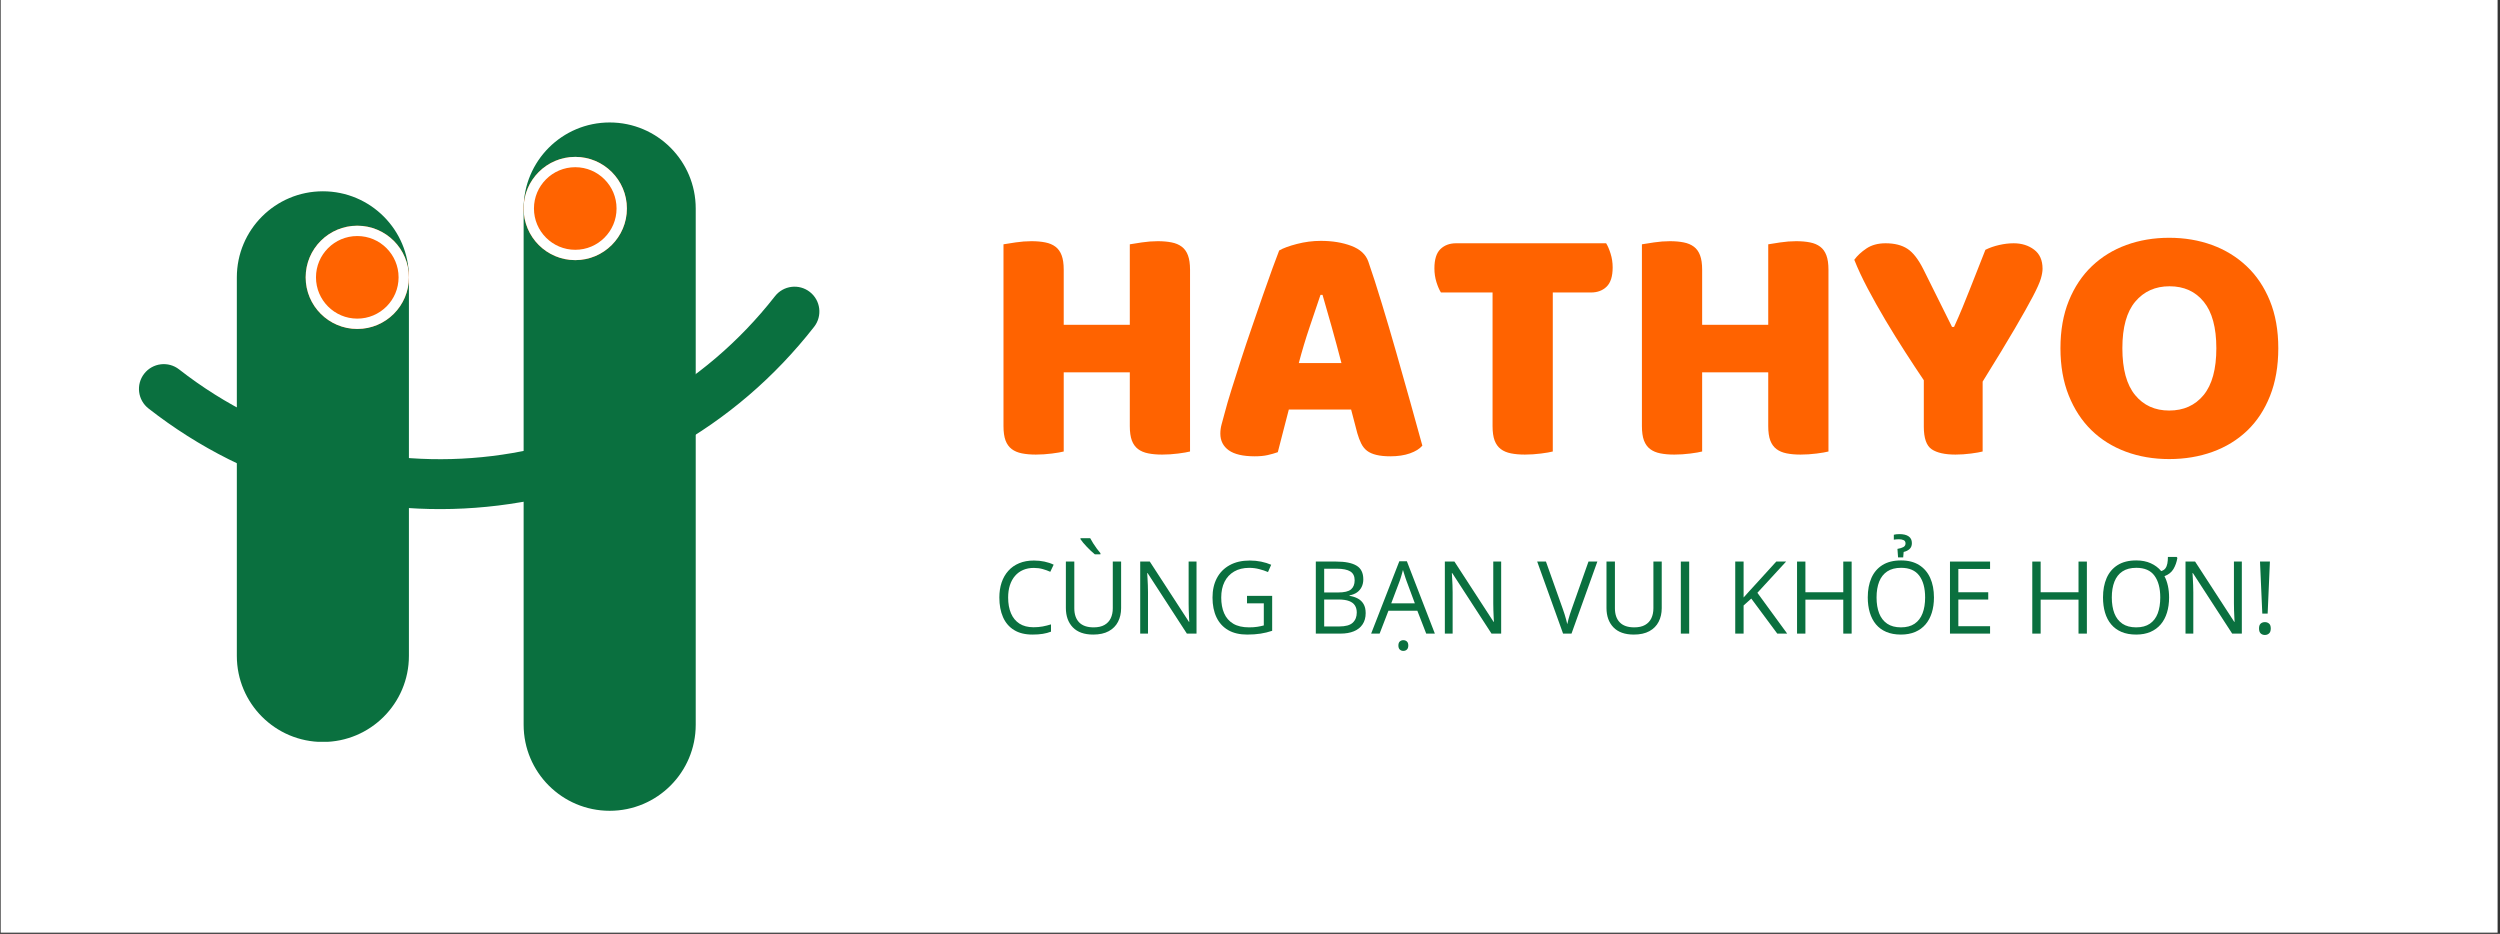 <svg xmlns="http://www.w3.org/2000/svg" xmlns:xlink="http://www.w3.org/1999/xlink" width="1451" zoomAndPan="magnify" viewBox="0 0 1088.25 406.5" height="542" preserveAspectRatio="xMidYMid meet" version="1.2"><rect x="0" y="0" width="1088.25" height="406.5" fill="#333333" stroke="none"/><defs><clipPath id="47a68d5188"><path d="M 0.293 0 L 1087.207 0 L 1087.207 406 L 0.293 406 Z M 0.293 0 "/></clipPath><clipPath id="5fe706021e"><path d="M 60 124 L 357 124 L 357 222 L 60 222 Z M 60 124 "/></clipPath><clipPath id="72ff8c0659"><path d="M 361.043 133.742 L 227.301 304.922 L 56.121 171.184 L 189.863 0 Z M 361.043 133.742 "/></clipPath><clipPath id="ec2b5731f8"><path d="M 361.043 133.742 L 227.301 304.922 L 56.121 171.184 L 189.863 0 Z M 361.043 133.742 "/></clipPath><clipPath id="32cdc8d76b"><path d="M 103.094 83.27 L 178 83.27 L 178 323 L 103.094 323 Z M 103.094 83.27 "/></clipPath><clipPath id="c7ab22020c"><path d="M 140.547 83.27 C 161.23 83.27 178 100.039 178 120.727 L 178 285.523 C 178 306.207 161.23 322.977 140.547 322.977 C 119.859 322.977 103.094 306.207 103.094 285.523 L 103.094 120.727 C 103.094 100.039 119.859 83.27 140.547 83.27 Z M 140.547 83.27 "/></clipPath><clipPath id="07e379da74"><path d="M 133.055 98.254 L 178 98.254 L 178 143.195 L 133.055 143.195 Z M 133.055 98.254 "/></clipPath><clipPath id="2294657bb8"><path d="M 155.527 98.254 C 143.117 98.254 133.055 108.312 133.055 120.727 C 133.055 133.137 143.117 143.195 155.527 143.195 C 167.938 143.195 178 133.137 178 120.727 C 178 108.312 167.938 98.254 155.527 98.254 Z M 155.527 98.254 "/></clipPath><clipPath id="bed24ca3fd"><path d="M 227.938 53.309 L 302.848 53.309 L 302.848 352.938 L 227.938 352.938 Z M 227.938 53.309 "/></clipPath><clipPath id="d50daccac7"><path d="M 265.395 53.309 C 286.078 53.309 302.848 70.078 302.848 90.762 L 302.848 315.484 C 302.848 336.172 286.078 352.938 265.395 352.938 C 244.707 352.938 227.938 336.172 227.938 315.484 L 227.938 90.762 C 227.938 70.078 244.707 53.309 265.395 53.309 Z M 265.395 53.309 "/></clipPath><clipPath id="f2d5f3a3fb"><path d="M 227.938 68.289 L 272.883 68.289 L 272.883 113.234 L 227.938 113.234 Z M 227.938 68.289 "/></clipPath><clipPath id="9663925e96"><path d="M 250.41 68.289 C 238 68.289 227.938 78.352 227.938 90.762 C 227.938 103.172 238 113.234 250.41 113.234 C 262.82 113.234 272.883 103.172 272.883 90.762 C 272.883 78.352 262.82 68.289 250.41 68.289 Z M 250.41 68.289 "/></clipPath></defs><g id="c81c721c49"><g clip-rule="nonzero" clip-path="url(#47a68d5188)"><path style=" stroke:none;fill-rule:nonzero;fill:#ffffff;fill-opacity:1;" d="M 0.293 0 L 1087.207 0 L 1087.207 406 L 0.293 406 Z M 0.293 0 "/></g><g clip-rule="nonzero" clip-path="url(#5fe706021e)"><g clip-rule="nonzero" clip-path="url(#72ff8c0659)"><g clip-rule="nonzero" clip-path="url(#ec2b5731f8)"><path style=" stroke:none;fill-rule:nonzero;fill:#0a703f;fill-opacity:1;" d="M 62.777 162.66 C 66.453 157.957 73.254 157.121 77.957 160.797 C 158.246 223.527 274.613 209.238 337.344 128.949 C 341.02 124.242 347.82 123.41 352.523 127.086 C 357.227 130.758 358.062 137.559 354.387 142.262 C 337.234 164.215 316.297 182.164 292.137 195.594 C 268.797 208.566 243.492 216.789 216.898 220.055 C 190.301 223.32 163.742 221.449 137.973 214.52 C 111.285 207.336 86.625 194.984 64.672 177.836 C 59.938 174.164 59.102 167.363 62.777 162.66 Z M 62.777 162.66 "/></g></g></g><g clip-rule="nonzero" clip-path="url(#32cdc8d76b)"><g clip-rule="nonzero" clip-path="url(#c7ab22020c)"><path style=" stroke:none;fill-rule:nonzero;fill:#0a703f;fill-opacity:1;" d="M 103.094 83.27 L 178 83.27 L 178 322.918 L 103.094 322.918 Z M 103.094 83.27 "/></g></g><g clip-rule="nonzero" clip-path="url(#07e379da74)"><g clip-rule="nonzero" clip-path="url(#2294657bb8)"><path style=" stroke:none;fill-rule:nonzero;fill:#ff6300;fill-opacity:1;" d="M 133.055 98.254 L 178 98.254 L 178 143.195 L 133.055 143.195 Z M 133.055 98.254 "/><path style="fill:none;stroke-width:12;stroke-linecap:butt;stroke-linejoin:miter;stroke:#ffffff;stroke-opacity:1;stroke-miterlimit:4;" d="M 29.999 0.002 C 13.432 0.002 -0.001 13.43 -0.001 30.002 C -0.001 46.57 13.432 59.997 29.999 59.997 C 46.567 59.997 60 46.57 60 30.002 C 60 13.43 46.567 0.002 29.999 0.002 Z M 29.999 0.002 " transform="matrix(0.749,0,0,0.749,133.055,98.252)"/></g></g><g clip-rule="nonzero" clip-path="url(#bed24ca3fd)"><g clip-rule="nonzero" clip-path="url(#d50daccac7)"><path style=" stroke:none;fill-rule:nonzero;fill:#0a703f;fill-opacity:1;" d="M 227.938 53.309 L 302.848 53.309 L 302.848 352.938 L 227.938 352.938 Z M 227.938 53.309 "/></g></g><g clip-rule="nonzero" clip-path="url(#f2d5f3a3fb)"><g clip-rule="nonzero" clip-path="url(#9663925e96)"><path style=" stroke:none;fill-rule:nonzero;fill:#ff6300;fill-opacity:1;" d="M 227.938 68.289 L 272.883 68.289 L 272.883 113.234 L 227.938 113.234 Z M 227.938 68.289 "/><path style="fill:none;stroke-width:12;stroke-linecap:butt;stroke-linejoin:miter;stroke:#ffffff;stroke-opacity:1;stroke-miterlimit:4;" d="M 29.999 -0 C 13.432 -0 -0.002 13.433 -0.002 30 C -0.002 46.567 13.432 60 29.999 60 C 46.566 60 59.999 46.567 59.999 30 C 59.999 13.433 46.566 -0 29.999 -0 Z M 29.999 -0 " transform="matrix(0.749,0,0,0.749,227.939,68.289)"/></g></g><g style="fill:#ff6300;fill-opacity:1;"><g transform="translate(427.085, 197.131)"><path style="stroke:none" d="M 90.938 -0.594 C 89.832 -0.301 88.109 -0.004 85.766 0.297 C 83.422 0.598 81.098 0.75 78.797 0.75 C 76.504 0.75 74.484 0.57 72.734 0.219 C 70.984 -0.125 69.508 -0.742 68.312 -1.641 C 67.113 -2.547 66.211 -3.797 65.609 -5.391 C 65.016 -6.992 64.719 -9.094 64.719 -11.688 L 64.719 -35.062 L 35.953 -35.062 L 35.953 -0.594 C 34.859 -0.301 33.133 -0.004 30.781 0.297 C 28.438 0.598 26.113 0.75 23.812 0.75 C 21.52 0.75 19.5 0.57 17.75 0.219 C 16 -0.125 14.523 -0.742 13.328 -1.641 C 12.129 -2.547 11.227 -3.797 10.625 -5.391 C 10.031 -6.992 9.734 -9.094 9.734 -11.688 L 9.734 -90.781 C 10.836 -90.988 12.586 -91.266 14.984 -91.609 C 17.379 -91.961 19.676 -92.141 21.875 -92.141 C 24.164 -92.141 26.188 -91.961 27.938 -91.609 C 29.688 -91.266 31.16 -90.641 32.359 -89.734 C 33.555 -88.836 34.453 -87.586 35.047 -85.984 C 35.648 -84.391 35.953 -82.297 35.953 -79.703 L 35.953 -55.734 L 64.719 -55.734 L 64.719 -90.781 C 65.812 -90.988 67.555 -91.266 69.953 -91.609 C 72.359 -91.961 74.66 -92.141 76.859 -92.141 C 79.148 -92.141 81.172 -91.961 82.922 -91.609 C 84.672 -91.266 86.145 -90.641 87.344 -89.734 C 88.539 -88.836 89.438 -87.586 90.031 -85.984 C 90.633 -84.391 90.938 -82.297 90.938 -79.703 Z M 90.938 -0.594 "/></g></g><g style="fill:#ff6300;fill-opacity:1;"><g transform="translate(527.761, 197.131)"><path style="stroke:none" d="M 29.062 -88.094 C 30.758 -89.094 33.332 -90.039 36.781 -90.938 C 40.227 -91.832 43.695 -92.281 47.188 -92.281 C 52.188 -92.281 56.609 -91.555 60.453 -90.109 C 64.297 -88.66 66.766 -86.391 67.859 -83.297 C 69.66 -78.098 71.609 -72.051 73.703 -65.156 C 75.805 -58.27 77.906 -51.156 80 -43.812 C 82.094 -36.477 84.141 -29.238 86.141 -22.094 C 88.141 -14.957 89.891 -8.641 91.391 -3.141 C 90.191 -1.742 88.391 -0.625 85.984 0.219 C 83.586 1.07 80.742 1.5 77.453 1.5 C 75.055 1.5 73.031 1.297 71.375 0.891 C 69.727 0.492 68.379 -0.098 67.328 -0.891 C 66.285 -1.691 65.438 -2.742 64.781 -4.047 C 64.133 -5.348 63.566 -6.848 63.078 -8.547 L 60.375 -18.875 L 33.266 -18.875 C 32.461 -15.875 31.66 -12.773 30.859 -9.578 C 30.055 -6.391 29.258 -3.297 28.469 -0.297 C 27.062 0.203 25.582 0.625 24.031 0.969 C 22.488 1.32 20.617 1.5 18.422 1.5 C 13.328 1.5 9.555 0.625 7.109 -1.125 C 4.672 -2.875 3.453 -5.297 3.453 -8.391 C 3.453 -9.785 3.648 -11.18 4.047 -12.578 C 4.441 -13.984 4.891 -15.633 5.391 -17.531 C 6.086 -20.227 7.062 -23.57 8.312 -27.562 C 9.562 -31.562 10.938 -35.879 12.438 -40.516 C 13.938 -45.16 15.535 -49.93 17.234 -54.828 C 18.93 -59.723 20.523 -64.344 22.016 -68.688 C 23.516 -73.031 24.891 -76.898 26.141 -80.297 C 27.391 -83.691 28.363 -86.289 29.062 -88.094 Z M 47.047 -68.766 C 45.641 -64.566 44.062 -59.895 42.312 -54.75 C 40.57 -49.613 39.004 -44.395 37.609 -39.094 L 56.172 -39.094 C 54.773 -44.488 53.352 -49.758 51.906 -54.906 C 50.457 -60.051 49.133 -64.672 47.938 -68.766 Z M 47.047 -68.766 "/></g></g><g style="fill:#ff6300;fill-opacity:1;"><g transform="translate(621.695, 197.131)"><path style="stroke:none" d="M 5.547 -69.812 C 4.848 -70.906 4.195 -72.398 3.594 -74.297 C 3 -76.203 2.703 -78.203 2.703 -80.297 C 2.703 -84.191 3.57 -86.988 5.312 -88.688 C 7.062 -90.383 9.336 -91.234 12.141 -91.234 L 77.453 -91.234 C 78.148 -90.141 78.797 -88.641 79.391 -86.734 C 79.992 -84.836 80.297 -82.844 80.297 -80.75 C 80.297 -76.852 79.422 -74.055 77.672 -72.359 C 75.93 -70.66 73.66 -69.812 70.859 -69.812 L 54.234 -69.812 L 54.234 -0.594 C 53.129 -0.301 51.406 -0.004 49.062 0.297 C 46.719 0.598 44.395 0.75 42.094 0.75 C 39.801 0.75 37.781 0.57 36.031 0.219 C 34.281 -0.125 32.805 -0.742 31.609 -1.641 C 30.41 -2.547 29.508 -3.797 28.906 -5.391 C 28.312 -6.992 28.016 -9.094 28.016 -11.688 L 28.016 -69.812 Z M 5.547 -69.812 "/></g></g><g style="fill:#ff6300;fill-opacity:1;"><g transform="translate(704.993, 197.131)"><path style="stroke:none" d="M 90.938 -0.594 C 89.832 -0.301 88.109 -0.004 85.766 0.297 C 83.422 0.598 81.098 0.75 78.797 0.75 C 76.504 0.75 74.484 0.57 72.734 0.219 C 70.984 -0.125 69.508 -0.742 68.312 -1.641 C 67.113 -2.547 66.211 -3.797 65.609 -5.391 C 65.016 -6.992 64.719 -9.094 64.719 -11.688 L 64.719 -35.062 L 35.953 -35.062 L 35.953 -0.594 C 34.859 -0.301 33.133 -0.004 30.781 0.297 C 28.438 0.598 26.113 0.75 23.812 0.75 C 21.52 0.75 19.5 0.57 17.75 0.219 C 16 -0.125 14.523 -0.742 13.328 -1.641 C 12.129 -2.547 11.227 -3.797 10.625 -5.391 C 10.031 -6.992 9.734 -9.094 9.734 -11.688 L 9.734 -90.781 C 10.836 -90.988 12.586 -91.266 14.984 -91.609 C 17.379 -91.961 19.676 -92.141 21.875 -92.141 C 24.164 -92.141 26.188 -91.961 27.938 -91.609 C 29.688 -91.266 31.16 -90.641 32.359 -89.734 C 33.555 -88.836 34.453 -87.586 35.047 -85.984 C 35.648 -84.391 35.953 -82.297 35.953 -79.703 L 35.953 -55.734 L 64.719 -55.734 L 64.719 -90.781 C 65.812 -90.988 67.555 -91.266 69.953 -91.609 C 72.359 -91.961 74.66 -92.141 76.859 -92.141 C 79.148 -92.141 81.172 -91.961 82.922 -91.609 C 84.672 -91.266 86.145 -90.641 87.344 -89.734 C 88.539 -88.836 89.438 -87.586 90.031 -85.984 C 90.633 -84.391 90.938 -82.297 90.938 -79.703 Z M 90.938 -0.594 "/></g></g><g style="fill:#ff6300;fill-opacity:1;"><g transform="translate(805.669, 197.131)"><path style="stroke:none" d="M 57.375 -0.594 C 56.281 -0.301 54.582 -0.004 52.281 0.297 C 49.988 0.598 47.742 0.75 45.547 0.75 C 40.953 0.75 37.504 -0.02 35.203 -1.562 C 32.91 -3.113 31.766 -6.391 31.766 -11.391 L 31.766 -31.609 C 29.266 -35.305 26.566 -39.398 23.672 -43.891 C 20.773 -48.391 17.926 -52.984 15.125 -57.672 C 12.332 -62.367 9.738 -66.988 7.344 -71.531 C 4.945 -76.082 3 -80.254 1.5 -84.047 C 2.801 -85.836 4.57 -87.484 6.812 -88.984 C 9.062 -90.484 11.832 -91.234 15.125 -91.234 C 19.02 -91.234 22.191 -90.43 24.641 -88.828 C 27.086 -87.234 29.41 -84.238 31.609 -79.844 L 44.047 -54.828 L 44.938 -54.828 C 46.344 -57.922 47.566 -60.738 48.609 -63.281 C 49.66 -65.832 50.688 -68.379 51.688 -70.922 C 52.688 -73.473 53.734 -76.125 54.828 -78.875 C 55.93 -81.625 57.18 -84.797 58.578 -88.391 C 60.367 -89.285 62.363 -89.984 64.562 -90.484 C 66.758 -90.984 68.859 -91.234 70.859 -91.234 C 74.359 -91.234 77.332 -90.305 79.781 -88.453 C 82.227 -86.609 83.453 -83.844 83.453 -80.156 C 83.453 -78.957 83.203 -77.508 82.703 -75.812 C 82.203 -74.113 81.051 -71.539 79.25 -68.094 C 77.445 -64.645 74.82 -59.973 71.375 -54.078 C 67.938 -48.191 63.27 -40.504 57.375 -31.016 Z M 57.375 -0.594 "/></g></g><g style="fill:#ff6300;fill-opacity:1;"><g transform="translate(891.664, 197.131)"><path style="stroke:none" d="M 5.25 -45.547 C 5.25 -53.336 6.469 -60.227 8.906 -66.219 C 11.352 -72.207 14.695 -77.223 18.938 -81.266 C 23.188 -85.316 28.18 -88.391 33.922 -90.484 C 39.672 -92.578 45.891 -93.625 52.578 -93.625 C 59.273 -93.625 65.492 -92.578 71.234 -90.484 C 76.973 -88.391 81.988 -85.316 86.281 -81.266 C 90.582 -77.223 93.957 -72.207 96.406 -66.219 C 98.852 -60.227 100.078 -53.336 100.078 -45.547 C 100.078 -37.754 98.879 -30.836 96.484 -24.797 C 94.086 -18.754 90.766 -13.707 86.516 -9.656 C 82.273 -5.613 77.254 -2.539 71.453 -0.438 C 65.66 1.656 59.367 2.703 52.578 2.703 C 45.785 2.703 39.492 1.629 33.703 -0.516 C 27.91 -2.672 22.914 -5.797 18.719 -9.891 C 14.531 -13.984 11.238 -19.023 8.844 -25.016 C 6.445 -31.004 5.25 -37.848 5.25 -45.547 Z M 32.203 -45.547 C 32.203 -36.453 34.051 -29.656 37.75 -25.156 C 41.445 -20.664 46.391 -18.422 52.578 -18.422 C 58.867 -18.422 63.863 -20.664 67.562 -25.156 C 71.258 -29.656 73.109 -36.453 73.109 -45.547 C 73.109 -54.535 71.285 -61.273 67.641 -65.766 C 63.992 -70.266 59.023 -72.516 52.734 -72.516 C 46.547 -72.516 41.578 -70.289 37.828 -65.844 C 34.078 -61.395 32.203 -54.629 32.203 -45.547 Z M 32.203 -45.547 "/></g></g><g style="fill:#0a703f;fill-opacity:1;"><g transform="translate(432.328, 275.809)"><path style="stroke:none" d="M 17.703 -28.594 C 15.973 -28.594 14.414 -28.297 13.031 -27.703 C 11.656 -27.109 10.484 -26.25 9.516 -25.125 C 8.547 -24.008 7.801 -22.656 7.281 -21.062 C 6.77 -19.477 6.516 -17.691 6.516 -15.703 C 6.516 -13.066 6.926 -10.781 7.75 -8.844 C 8.57 -6.906 9.801 -5.406 11.438 -4.344 C 13.082 -3.289 15.133 -2.766 17.594 -2.766 C 18.988 -2.766 20.305 -2.879 21.547 -3.109 C 22.785 -3.348 23.992 -3.648 25.172 -4.016 L 25.172 -0.844 C 24.023 -0.406 22.82 -0.086 21.562 0.109 C 20.301 0.316 18.805 0.422 17.078 0.422 C 13.891 0.422 11.223 -0.238 9.078 -1.562 C 6.941 -2.883 5.344 -4.754 4.281 -7.172 C 3.219 -9.586 2.688 -12.438 2.688 -15.719 C 2.688 -18.094 3.016 -20.266 3.672 -22.234 C 4.336 -24.203 5.312 -25.898 6.594 -27.328 C 7.875 -28.766 9.445 -29.867 11.312 -30.641 C 13.176 -31.422 15.32 -31.812 17.75 -31.812 C 19.332 -31.812 20.859 -31.656 22.328 -31.344 C 23.805 -31.031 25.141 -30.582 26.328 -30 L 24.859 -26.906 C 23.859 -27.363 22.758 -27.758 21.562 -28.094 C 20.375 -28.426 19.086 -28.594 17.703 -28.594 Z M 17.703 -28.594 "/></g></g><g style="fill:#0a703f;fill-opacity:1;"><g transform="translate(460.004, 275.809)"><path style="stroke:none" d="M 28.016 -31.359 L 28.016 -11.062 C 28.016 -8.852 27.566 -6.879 26.672 -5.141 C 25.785 -3.41 24.441 -2.051 22.641 -1.062 C 20.836 -0.07 18.578 0.422 15.859 0.422 C 11.984 0.422 9.031 -0.625 7 -2.719 C 4.977 -4.82 3.969 -7.633 3.969 -11.156 L 3.969 -31.359 L 7.641 -31.359 L 7.641 -11.047 C 7.641 -8.391 8.344 -6.336 9.75 -4.891 C 11.156 -3.441 13.258 -2.719 16.062 -2.719 C 17.977 -2.719 19.547 -3.066 20.766 -3.766 C 21.992 -4.461 22.906 -5.438 23.5 -6.688 C 24.094 -7.938 24.391 -9.383 24.391 -11.031 L 24.391 -31.359 Z M 14.562 -41.531 C 14.906 -40.875 15.332 -40.141 15.844 -39.328 C 16.352 -38.523 16.891 -37.738 17.453 -36.969 C 18.016 -36.207 18.535 -35.555 19.016 -35.016 L 19.016 -34.5 L 16.594 -34.5 C 16.07 -34.914 15.504 -35.41 14.891 -35.984 C 14.285 -36.555 13.68 -37.16 13.078 -37.797 C 12.484 -38.43 11.941 -39.035 11.453 -39.609 C 10.973 -40.191 10.598 -40.691 10.328 -41.109 L 10.328 -41.531 Z M 14.562 -41.531 "/></g></g><g style="fill:#0a703f;fill-opacity:1;"><g transform="translate(492.035, 275.809)"><path style="stroke:none" d="M 28.812 0 L 24.609 0 L 7.516 -26.344 L 7.344 -26.344 C 7.383 -25.645 7.43 -24.848 7.484 -23.953 C 7.547 -23.055 7.594 -22.102 7.625 -21.094 C 7.664 -20.094 7.688 -19.066 7.688 -18.016 L 7.688 0 L 4.297 0 L 4.297 -31.359 L 8.469 -31.359 L 25.516 -5.109 L 25.656 -5.109 C 25.625 -5.609 25.586 -6.316 25.547 -7.234 C 25.504 -8.16 25.461 -9.156 25.422 -10.219 C 25.391 -11.289 25.375 -12.281 25.375 -13.188 L 25.375 -31.359 L 28.812 -31.359 Z M 28.812 0 "/></g></g><g style="fill:#0a703f;fill-opacity:1;"><g transform="translate(525.118, 275.809)"><path style="stroke:none" d="M 17.703 -16.438 L 28.656 -16.438 L 28.656 -1.219 C 27.008 -0.664 25.316 -0.254 23.578 0.016 C 21.848 0.285 19.91 0.422 17.766 0.422 C 14.504 0.422 11.754 -0.223 9.516 -1.516 C 7.273 -2.816 5.578 -4.672 4.422 -7.078 C 3.266 -9.492 2.688 -12.363 2.688 -15.688 C 2.688 -18.926 3.32 -21.754 4.594 -24.172 C 5.875 -26.586 7.727 -28.461 10.156 -29.797 C 12.582 -31.141 15.5 -31.812 18.906 -31.812 C 20.645 -31.812 22.297 -31.648 23.859 -31.328 C 25.43 -31.004 26.891 -30.551 28.234 -29.969 L 26.844 -26.797 C 25.676 -27.297 24.395 -27.723 23 -28.078 C 21.613 -28.441 20.176 -28.625 18.688 -28.625 C 16.125 -28.625 13.93 -28.094 12.109 -27.031 C 10.285 -25.969 8.891 -24.473 7.922 -22.547 C 6.961 -20.617 6.484 -18.332 6.484 -15.688 C 6.484 -13.062 6.906 -10.781 7.75 -8.844 C 8.594 -6.906 9.906 -5.398 11.688 -4.328 C 13.477 -3.254 15.781 -2.719 18.594 -2.719 C 20.008 -2.719 21.223 -2.801 22.234 -2.969 C 23.254 -3.133 24.18 -3.332 25.016 -3.562 L 25.016 -13.172 L 17.703 -13.172 Z M 17.703 -16.438 "/></g></g><g style="fill:#0a703f;fill-opacity:1;"><g transform="translate(557.063, 275.809)"><path style="stroke:none" d=""/></g></g><g style="fill:#0a703f;fill-opacity:1;"><g transform="translate(568.477, 275.809)"><path style="stroke:none" d="M 4.297 -31.359 L 13.172 -31.359 C 17.086 -31.359 20.031 -30.77 22 -29.594 C 23.977 -28.426 24.969 -26.438 24.969 -23.625 C 24.969 -22.406 24.734 -21.312 24.266 -20.344 C 23.805 -19.383 23.133 -18.586 22.25 -17.953 C 21.363 -17.328 20.27 -16.891 18.969 -16.641 L 18.969 -16.438 C 20.344 -16.219 21.555 -15.82 22.609 -15.25 C 23.672 -14.676 24.5 -13.875 25.094 -12.844 C 25.695 -11.82 26 -10.516 26 -8.922 C 26 -6.992 25.551 -5.363 24.656 -4.031 C 23.77 -2.695 22.508 -1.691 20.875 -1.016 C 19.238 -0.336 17.305 0 15.078 0 L 4.297 0 Z M 7.938 -17.906 L 13.938 -17.906 C 16.676 -17.906 18.57 -18.352 19.625 -19.25 C 20.676 -20.156 21.203 -21.477 21.203 -23.219 C 21.203 -25 20.57 -26.281 19.312 -27.062 C 18.062 -27.852 16.07 -28.25 13.344 -28.25 L 7.938 -28.25 Z M 7.938 -14.844 L 7.938 -3.109 L 14.453 -3.109 C 17.242 -3.109 19.219 -3.656 20.375 -4.75 C 21.539 -5.844 22.125 -7.32 22.125 -9.188 C 22.125 -10.375 21.859 -11.391 21.328 -12.234 C 20.805 -13.078 19.961 -13.723 18.797 -14.172 C 17.641 -14.617 16.086 -14.844 14.141 -14.844 Z M 7.938 -14.844 "/></g></g><g style="fill:#0a703f;fill-opacity:1;"><g transform="translate(596.86, 275.809)"><path style="stroke:none" d="M 23.969 0 L 20.109 -9.953 L 7.531 -9.953 L 3.688 0 L 0 0 L 12.266 -31.5 L 15.547 -31.5 L 27.734 0 Z M 19.016 -13.188 L 15.344 -23.078 C 15.25 -23.336 15.102 -23.758 14.906 -24.344 C 14.719 -24.938 14.523 -25.547 14.328 -26.172 C 14.129 -26.805 13.969 -27.316 13.844 -27.703 C 13.695 -27.109 13.539 -26.52 13.375 -25.938 C 13.207 -25.363 13.047 -24.828 12.891 -24.328 C 12.734 -23.836 12.598 -23.422 12.484 -23.078 L 8.75 -13.188 Z M 14 7.531 C 13.406 7.531 12.898 7.336 12.484 6.953 C 12.066 6.566 11.859 5.977 11.859 5.188 C 11.859 4.383 12.066 3.797 12.484 3.422 C 12.898 3.047 13.406 2.859 14 2.859 C 14.613 2.859 15.129 3.047 15.547 3.422 C 15.961 3.797 16.172 4.383 16.172 5.188 C 16.172 5.977 15.961 6.566 15.547 6.953 C 15.129 7.336 14.613 7.531 14 7.531 Z M 14 7.531 "/></g></g><g style="fill:#0a703f;fill-opacity:1;"><g transform="translate(624.644, 275.809)"><path style="stroke:none" d="M 28.812 0 L 24.609 0 L 7.516 -26.344 L 7.344 -26.344 C 7.383 -25.645 7.43 -24.848 7.484 -23.953 C 7.547 -23.055 7.594 -22.102 7.625 -21.094 C 7.664 -20.094 7.688 -19.066 7.688 -18.016 L 7.688 0 L 4.297 0 L 4.297 -31.359 L 8.469 -31.359 L 25.516 -5.109 L 25.656 -5.109 C 25.625 -5.609 25.586 -6.316 25.547 -7.234 C 25.504 -8.16 25.461 -9.156 25.422 -10.219 C 25.391 -11.289 25.375 -12.281 25.375 -13.188 L 25.375 -31.359 L 28.812 -31.359 Z M 28.812 0 "/></g></g><g style="fill:#0a703f;fill-opacity:1;"><g transform="translate(657.726, 275.809)"><path style="stroke:none" d=""/></g></g><g style="fill:#0a703f;fill-opacity:1;"><g transform="translate(669.14, 275.809)"><path style="stroke:none" d="M 26.188 -31.359 L 14.938 0 L 11.266 0 L 0 -31.359 L 3.812 -31.359 L 11.156 -10.703 C 11.457 -9.879 11.723 -9.086 11.953 -8.328 C 12.191 -7.566 12.406 -6.832 12.594 -6.125 C 12.781 -5.426 12.945 -4.75 13.094 -4.094 C 13.227 -4.75 13.391 -5.43 13.578 -6.141 C 13.766 -6.848 13.977 -7.582 14.219 -8.344 C 14.469 -9.113 14.742 -9.922 15.047 -10.766 L 22.328 -31.359 Z M 26.188 -31.359 "/></g></g><g style="fill:#0a703f;fill-opacity:1;"><g transform="translate(695.335, 275.809)"><path style="stroke:none" d="M 28.016 -31.359 L 28.016 -11.062 C 28.016 -8.852 27.566 -6.879 26.672 -5.141 C 25.785 -3.41 24.441 -2.051 22.641 -1.062 C 20.836 -0.07 18.578 0.422 15.859 0.422 C 11.984 0.422 9.031 -0.625 7 -2.719 C 4.977 -4.82 3.969 -7.633 3.969 -11.156 L 3.969 -31.359 L 7.641 -31.359 L 7.641 -11.047 C 7.641 -8.391 8.344 -6.336 9.75 -4.891 C 11.156 -3.441 13.258 -2.719 16.062 -2.719 C 17.977 -2.719 19.547 -3.066 20.766 -3.766 C 21.992 -4.461 22.906 -5.438 23.5 -6.688 C 24.094 -7.938 24.391 -9.383 24.391 -11.031 L 24.391 -31.359 Z M 28.016 -31.359 "/></g></g><g style="fill:#0a703f;fill-opacity:1;"><g transform="translate(727.366, 275.809)"><path style="stroke:none" d="M 4.297 0 L 4.297 -31.359 L 7.938 -31.359 L 7.938 0 Z M 4.297 0 "/></g></g><g style="fill:#0a703f;fill-opacity:1;"><g transform="translate(739.638, 275.809)"><path style="stroke:none" d=""/></g></g><g style="fill:#0a703f;fill-opacity:1;"><g transform="translate(751.052, 275.809)"><path style="stroke:none" d="M 26.906 0 L 22.594 0 L 11.281 -15.25 L 7.938 -12.25 L 7.938 0 L 4.297 0 L 4.297 -31.359 L 7.938 -31.359 L 7.938 -15.719 C 8.75 -16.656 9.582 -17.582 10.438 -18.5 C 11.301 -19.426 12.156 -20.359 13 -21.297 L 22.156 -31.359 L 26.438 -31.359 L 13.938 -17.766 Z M 26.906 0 "/></g></g><g style="fill:#0a703f;fill-opacity:1;"><g transform="translate(777.955, 275.809)"><path style="stroke:none" d="M 28.062 0 L 24.422 0 L 24.422 -14.781 L 7.938 -14.781 L 7.938 0 L 4.297 0 L 4.297 -31.359 L 7.938 -31.359 L 7.938 -18 L 24.422 -18 L 24.422 -31.359 L 28.062 -31.359 Z M 28.062 0 "/></g></g><g style="fill:#0a703f;fill-opacity:1;"><g transform="translate(810.351, 275.809)"><path style="stroke:none" d="M 31.5 -15.719 C 31.5 -13.301 31.191 -11.102 30.578 -9.125 C 29.961 -7.145 29.051 -5.441 27.844 -4.016 C 26.633 -2.598 25.133 -1.504 23.344 -0.734 C 21.551 0.035 19.477 0.422 17.125 0.422 C 14.688 0.422 12.562 0.035 10.75 -0.734 C 8.945 -1.504 7.445 -2.602 6.25 -4.031 C 5.062 -5.457 4.172 -7.164 3.578 -9.156 C 2.984 -11.145 2.688 -13.348 2.688 -15.766 C 2.688 -18.973 3.211 -21.785 4.266 -24.203 C 5.328 -26.617 6.93 -28.5 9.078 -29.844 C 11.234 -31.188 13.938 -31.859 17.188 -31.859 C 20.289 -31.859 22.906 -31.191 25.031 -29.859 C 27.156 -28.535 28.766 -26.664 29.859 -24.25 C 30.953 -21.844 31.5 -19 31.5 -15.719 Z M 6.516 -15.719 C 6.516 -13.062 6.895 -10.758 7.656 -8.812 C 8.414 -6.875 9.578 -5.375 11.141 -4.312 C 12.711 -3.25 14.707 -2.719 17.125 -2.719 C 19.551 -2.719 21.539 -3.25 23.094 -4.312 C 24.645 -5.375 25.789 -6.875 26.531 -8.812 C 27.281 -10.758 27.656 -13.062 27.656 -15.719 C 27.656 -19.77 26.805 -22.938 25.109 -25.219 C 23.41 -27.5 20.77 -28.641 17.188 -28.641 C 14.75 -28.641 12.742 -28.117 11.172 -27.078 C 9.598 -26.035 8.426 -24.551 7.656 -22.625 C 6.895 -20.695 6.516 -18.395 6.516 -15.719 Z M 21.891 -39.391 C 21.891 -38.285 21.551 -37.426 20.875 -36.812 C 20.207 -36.207 19.352 -35.785 18.312 -35.547 L 18.109 -33.172 L 15.875 -33.172 L 15.609 -36.875 C 16.703 -37.062 17.562 -37.328 18.188 -37.672 C 18.812 -38.023 19.125 -38.555 19.125 -39.266 C 19.125 -39.961 18.848 -40.438 18.297 -40.688 C 17.742 -40.945 17.047 -41.078 16.203 -41.078 C 15.805 -41.078 15.41 -41.055 15.016 -41.016 C 14.617 -40.984 14.289 -40.941 14.031 -40.891 L 14.031 -43.031 C 14.32 -43.113 14.664 -43.18 15.062 -43.234 C 15.469 -43.285 15.945 -43.312 16.5 -43.312 C 18.227 -43.312 19.555 -42.984 20.484 -42.328 C 21.422 -41.68 21.891 -40.703 21.891 -39.391 Z M 21.891 -39.391 "/></g></g><g style="fill:#0a703f;fill-opacity:1;"><g transform="translate(844.527, 275.809)"><path style="stroke:none" d="M 21.75 0 L 4.297 0 L 4.297 -31.359 L 21.75 -31.359 L 21.75 -28.141 L 7.938 -28.141 L 7.938 -18 L 20.953 -18 L 20.953 -14.828 L 7.938 -14.828 L 7.938 -3.219 L 21.75 -3.219 Z M 21.75 0 "/></g></g><g style="fill:#0a703f;fill-opacity:1;"><g transform="translate(868.942, 275.809)"><path style="stroke:none" d=""/></g></g><g style="fill:#0a703f;fill-opacity:1;"><g transform="translate(880.356, 275.809)"><path style="stroke:none" d="M 28.062 0 L 24.422 0 L 24.422 -14.781 L 7.938 -14.781 L 7.938 0 L 4.297 0 L 4.297 -31.359 L 7.938 -31.359 L 7.938 -18 L 24.422 -18 L 24.422 -31.359 L 28.062 -31.359 Z M 28.062 0 "/></g></g><g style="fill:#0a703f;fill-opacity:1;"><g transform="translate(912.752, 275.809)"><path style="stroke:none" d="M 31.453 -15.719 C 31.453 -13.301 31.145 -11.102 30.531 -9.125 C 29.926 -7.145 29.02 -5.441 27.812 -4.016 C 26.602 -2.598 25.109 -1.504 23.328 -0.734 C 21.547 0.035 19.477 0.422 17.125 0.422 C 14.676 0.422 12.547 0.035 10.734 -0.734 C 8.93 -1.504 7.43 -2.602 6.234 -4.031 C 5.035 -5.457 4.145 -7.164 3.562 -9.156 C 2.977 -11.145 2.688 -13.348 2.688 -15.766 C 2.688 -18.973 3.211 -21.785 4.266 -24.203 C 5.328 -26.617 6.93 -28.5 9.078 -29.844 C 11.223 -31.188 13.926 -31.859 17.188 -31.859 C 19.57 -31.859 21.664 -31.445 23.469 -30.625 C 25.281 -29.812 26.797 -28.676 28.016 -27.219 C 28.816 -27.445 29.426 -27.844 29.844 -28.406 C 30.258 -28.977 30.547 -29.688 30.703 -30.531 C 30.859 -31.375 30.938 -32.32 30.938 -33.375 L 34.75 -33.375 L 35.062 -32.938 C 34.758 -31.145 34.191 -29.539 33.359 -28.125 C 32.523 -26.707 31.219 -25.664 29.438 -25 C 30.102 -23.738 30.602 -22.332 30.938 -20.781 C 31.281 -19.227 31.453 -17.539 31.453 -15.719 Z M 6.516 -15.719 C 6.516 -13.062 6.891 -10.758 7.641 -8.812 C 8.398 -6.875 9.562 -5.375 11.125 -4.312 C 12.688 -3.25 14.688 -2.719 17.125 -2.719 C 19.562 -2.719 21.551 -3.25 23.094 -4.312 C 24.645 -5.375 25.785 -6.875 26.516 -8.812 C 27.242 -10.758 27.609 -13.062 27.609 -15.719 C 27.609 -19.758 26.77 -22.922 25.094 -25.203 C 23.426 -27.492 20.789 -28.641 17.188 -28.641 C 14.738 -28.641 12.727 -28.117 11.156 -27.078 C 9.582 -26.035 8.414 -24.547 7.656 -22.609 C 6.895 -20.68 6.516 -18.383 6.516 -15.719 Z M 6.516 -15.719 "/></g></g><g style="fill:#0a703f;fill-opacity:1;"><g transform="translate(947.057, 275.809)"><path style="stroke:none" d="M 28.812 0 L 24.609 0 L 7.516 -26.344 L 7.344 -26.344 C 7.383 -25.645 7.43 -24.848 7.484 -23.953 C 7.547 -23.055 7.594 -22.102 7.625 -21.094 C 7.664 -20.094 7.688 -19.066 7.688 -18.016 L 7.688 0 L 4.297 0 L 4.297 -31.359 L 8.469 -31.359 L 25.516 -5.109 L 25.656 -5.109 C 25.625 -5.609 25.586 -6.316 25.547 -7.234 C 25.504 -8.16 25.461 -9.156 25.422 -10.219 C 25.391 -11.289 25.375 -12.281 25.375 -13.188 L 25.375 -31.359 L 28.812 -31.359 Z M 28.812 0 "/></g></g><g style="fill:#0a703f;fill-opacity:1;"><g transform="translate(980.139, 275.809)"><path style="stroke:none" d="M 6.969 -8.703 L 4.641 -8.703 L 3.641 -31.359 L 7.953 -31.359 Z M 3.219 -2.234 C 3.219 -3.234 3.457 -3.941 3.938 -4.359 C 4.426 -4.785 5.035 -5 5.766 -5 C 6.484 -5 7.086 -4.785 7.578 -4.359 C 8.078 -3.941 8.328 -3.234 8.328 -2.234 C 8.328 -1.242 8.078 -0.523 7.578 -0.078 C 7.086 0.367 6.484 0.594 5.766 0.594 C 5.035 0.594 4.426 0.367 3.938 -0.078 C 3.457 -0.523 3.219 -1.242 3.219 -2.234 Z M 3.219 -2.234 "/></g></g></g></svg>